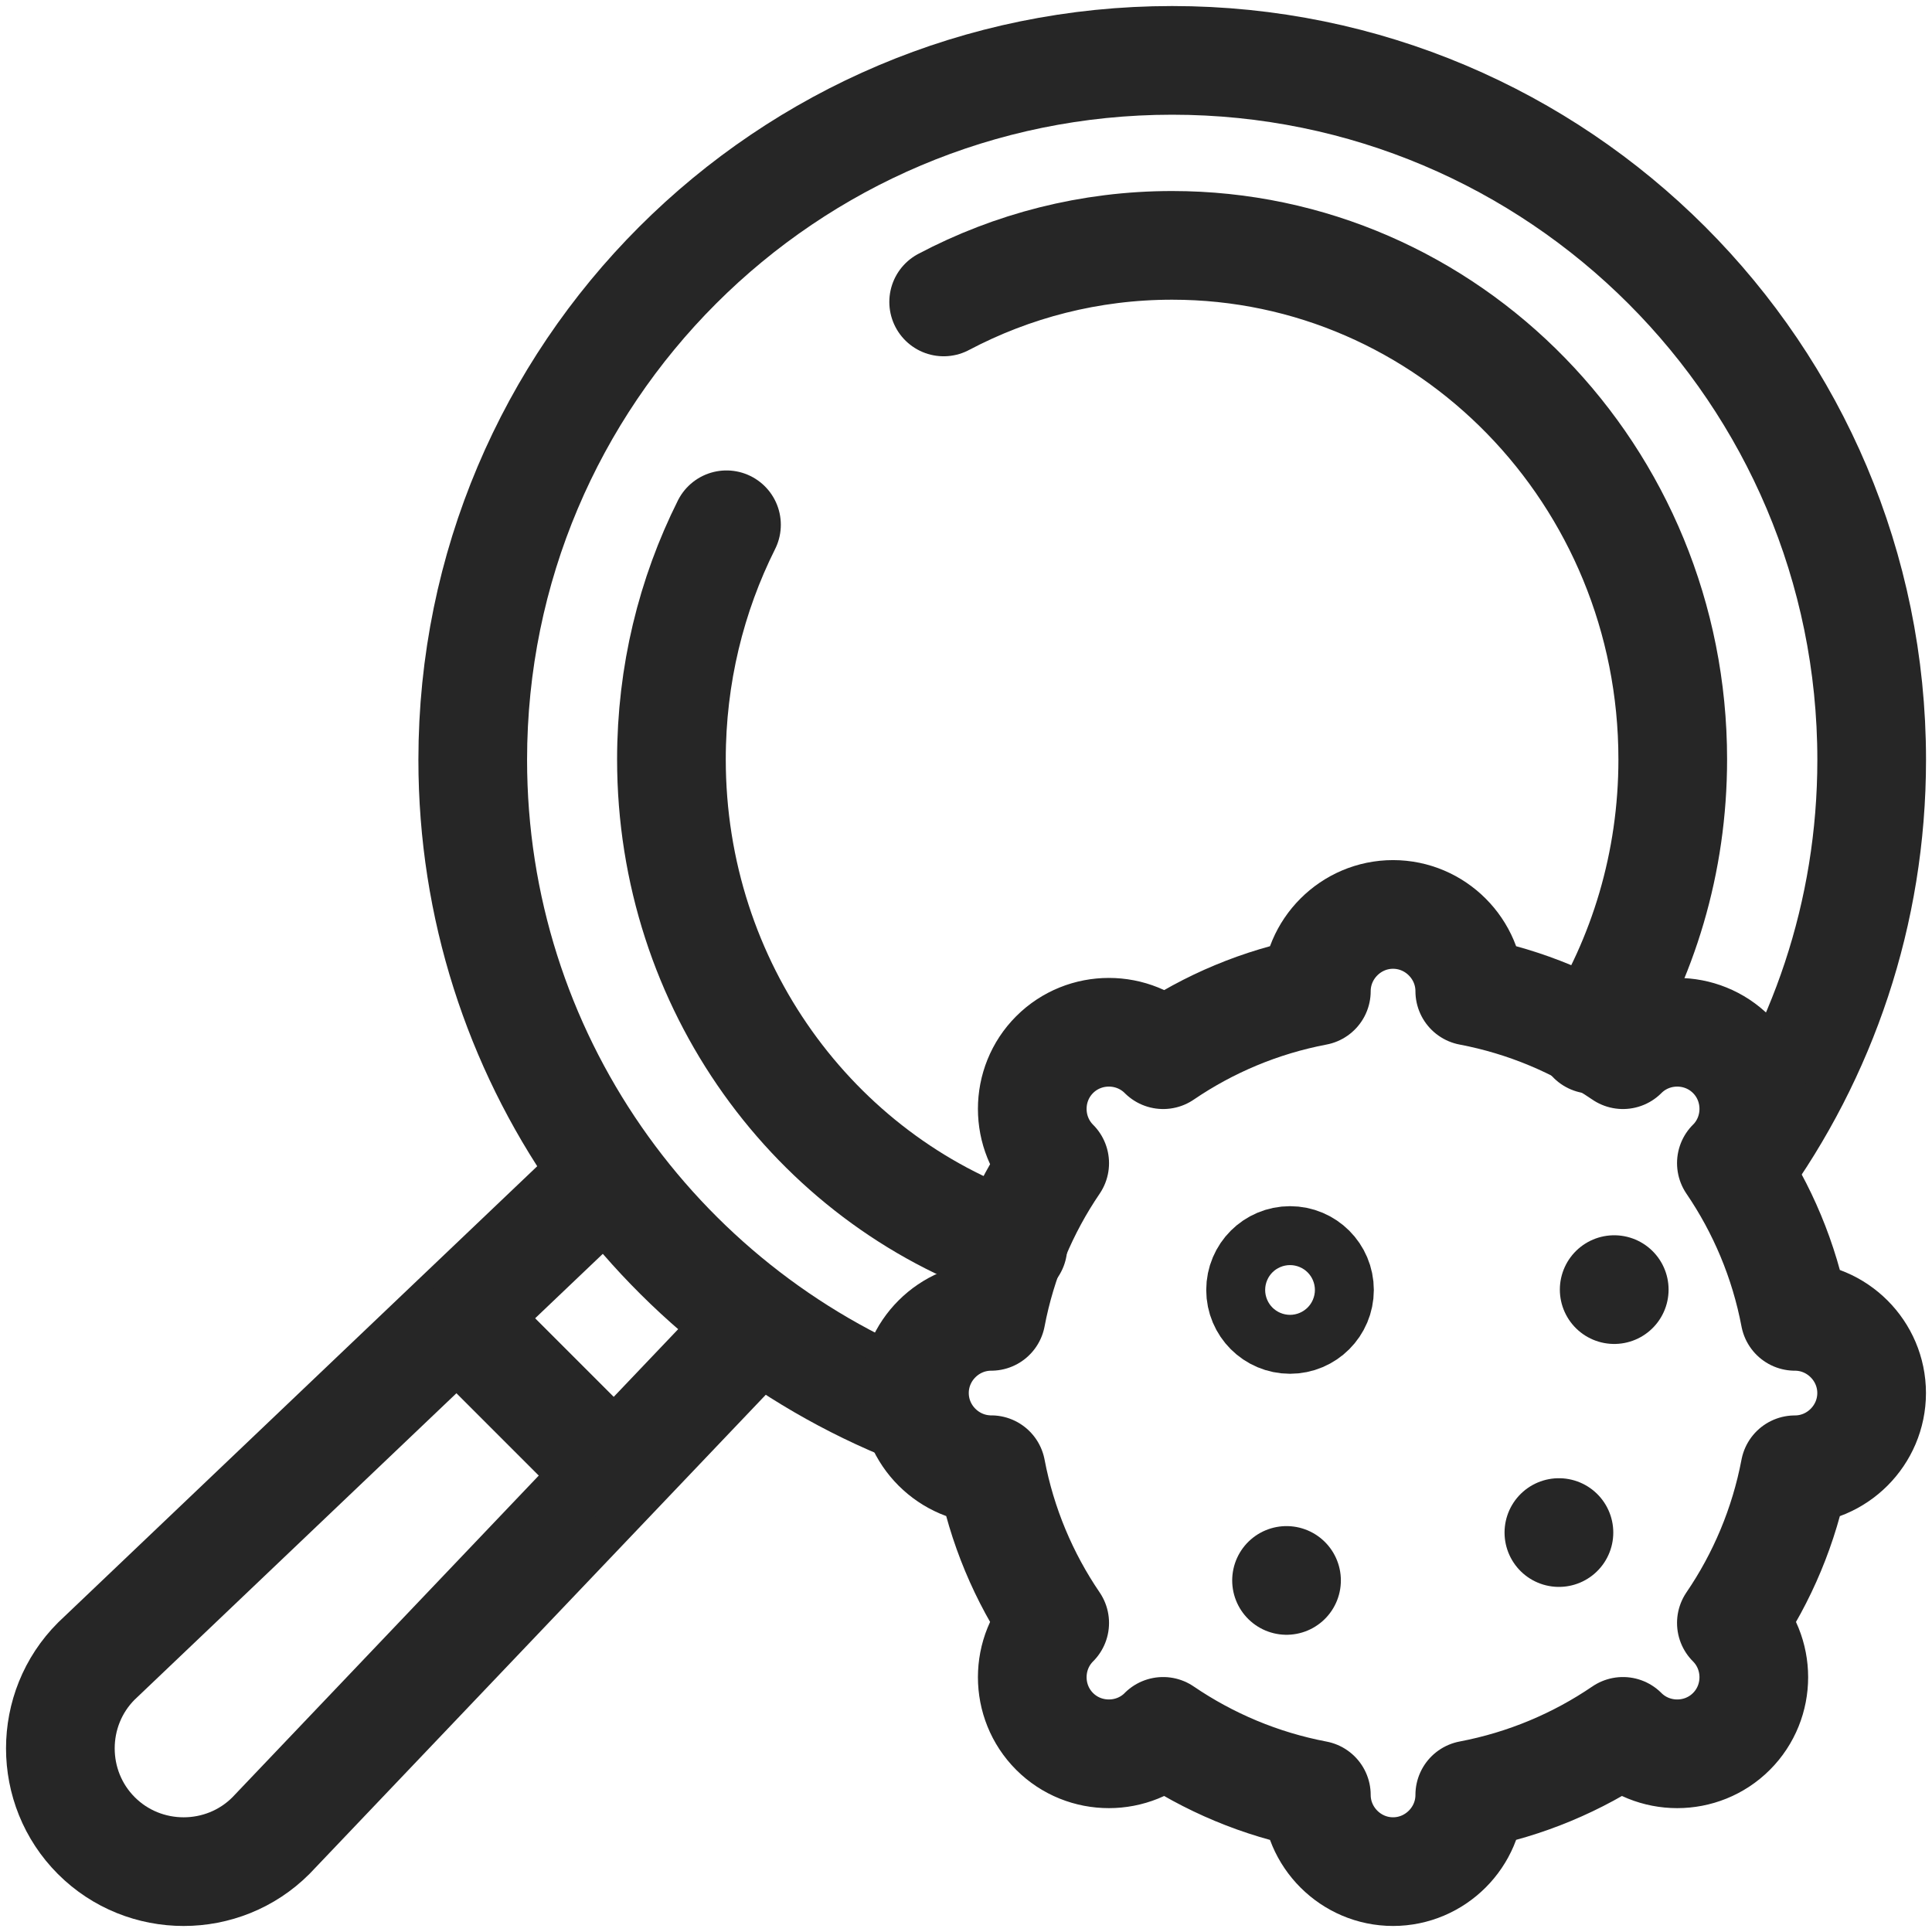 <svg width="32" height="32" viewBox="0 0 32 32" fill="none" xmlns="http://www.w3.org/2000/svg">
<path d="M28.792 19.39C30.181 17.48 31.001 15.128 31.001 12.585C31.001 6.187 25.814 1 19.415 1C13.017 1 7.83 6.187 7.83 12.585C7.83 17.477 10.862 21.661 15.149 23.36" stroke="#262626" stroke-width="1.8" stroke-miterlimit="22.926" stroke-linecap="round" stroke-linejoin="round"/>
<path d="M16.777 20.65C13.49 19.519 11.121 16.332 11.121 12.577C11.121 11.177 11.45 9.857 12.033 8.692M15.63 5.001C16.764 4.402 18.05 4.064 19.414 4.064C23.994 4.064 27.706 7.876 27.706 12.577C27.706 14.288 27.215 15.881 26.368 17.215" stroke="#262626" stroke-width="1.8" stroke-miterlimit="22.926" stroke-linecap="round" stroke-linejoin="round"/>
<path d="M12.53 21.958L4.487 30.404C3.692 31.199 2.391 31.199 1.596 30.404C0.801 29.609 0.801 28.308 1.596 27.513L9.939 19.568" stroke="#262626" stroke-width="1.8" stroke-miterlimit="22.926" stroke-linecap="round" stroke-linejoin="round"/>
<path d="M7.773 22.017L9.983 24.227" stroke="#262626" stroke-width="1.8" stroke-miterlimit="22.926" stroke-linecap="round" stroke-linejoin="round"/>
<path fill-rule="evenodd" clip-rule="evenodd" d="M24.344 16.417C25.27 16.593 26.13 16.957 26.881 17.469L26.882 17.468C27.376 16.974 28.184 16.974 28.678 17.468V17.468C29.172 17.962 29.172 18.771 28.678 19.265L28.677 19.265C29.189 20.017 29.553 20.876 29.729 21.803H29.73C30.428 21.803 31 22.375 31 23.073C31 23.772 30.428 24.344 29.73 24.344H29.729C29.553 25.27 29.189 26.13 28.677 26.881L28.678 26.882C29.172 27.376 29.172 28.184 28.678 28.678C28.184 29.172 27.376 29.172 26.882 28.678L26.881 28.677C26.13 29.189 25.27 29.553 24.344 29.729V29.73C24.344 30.428 23.772 31 23.073 31H23.073C22.375 31 21.803 30.428 21.803 29.73V29.73C20.876 29.554 20.017 29.189 19.265 28.677L19.265 28.678C18.771 29.172 17.962 29.172 17.468 28.678C16.974 28.184 16.974 27.376 17.468 26.882L17.469 26.881C16.957 26.129 16.593 25.27 16.417 24.343H16.417C15.718 24.343 15.146 23.772 15.146 23.073C15.146 22.374 15.718 21.803 16.417 21.803H16.417C16.593 20.876 16.958 20.017 17.469 19.266L17.468 19.265C16.974 18.771 16.974 17.962 17.468 17.468H17.468C17.962 16.974 18.771 16.974 19.265 17.468L19.266 17.469C20.017 16.957 20.877 16.593 21.803 16.417V16.417C21.803 15.718 22.375 15.146 23.073 15.146H23.073C23.772 15.146 24.344 15.718 24.344 16.417V16.417Z" stroke="#262626" stroke-width="1.8" stroke-miterlimit="22.926" stroke-linecap="round" stroke-linejoin="round"/>
<path d="M21.367 21.854C21.636 21.854 21.855 21.635 21.855 21.366C21.855 21.096 21.636 20.878 21.367 20.878C21.097 20.878 20.879 21.096 20.879 21.366C20.879 21.635 21.097 21.854 21.367 21.854Z" stroke="#262626" stroke-width="1.8" stroke-miterlimit="22.926" stroke-linecap="round" stroke-linejoin="round"/>
<path d="M21.309 26.177H21.309" stroke="#262626" stroke-width="1.8" stroke-miterlimit="22.926" stroke-linecap="round" stroke-linejoin="round"/>
<path d="M25.82 25.384H25.821" stroke="#262626" stroke-width="1.8" stroke-miterlimit="22.926" stroke-linecap="round" stroke-linejoin="round"/>
<path d="M26.736 21.36H26.737" stroke="#262626" stroke-width="1.8" stroke-miterlimit="22.926" stroke-linecap="round" stroke-linejoin="round"/>
</svg>
